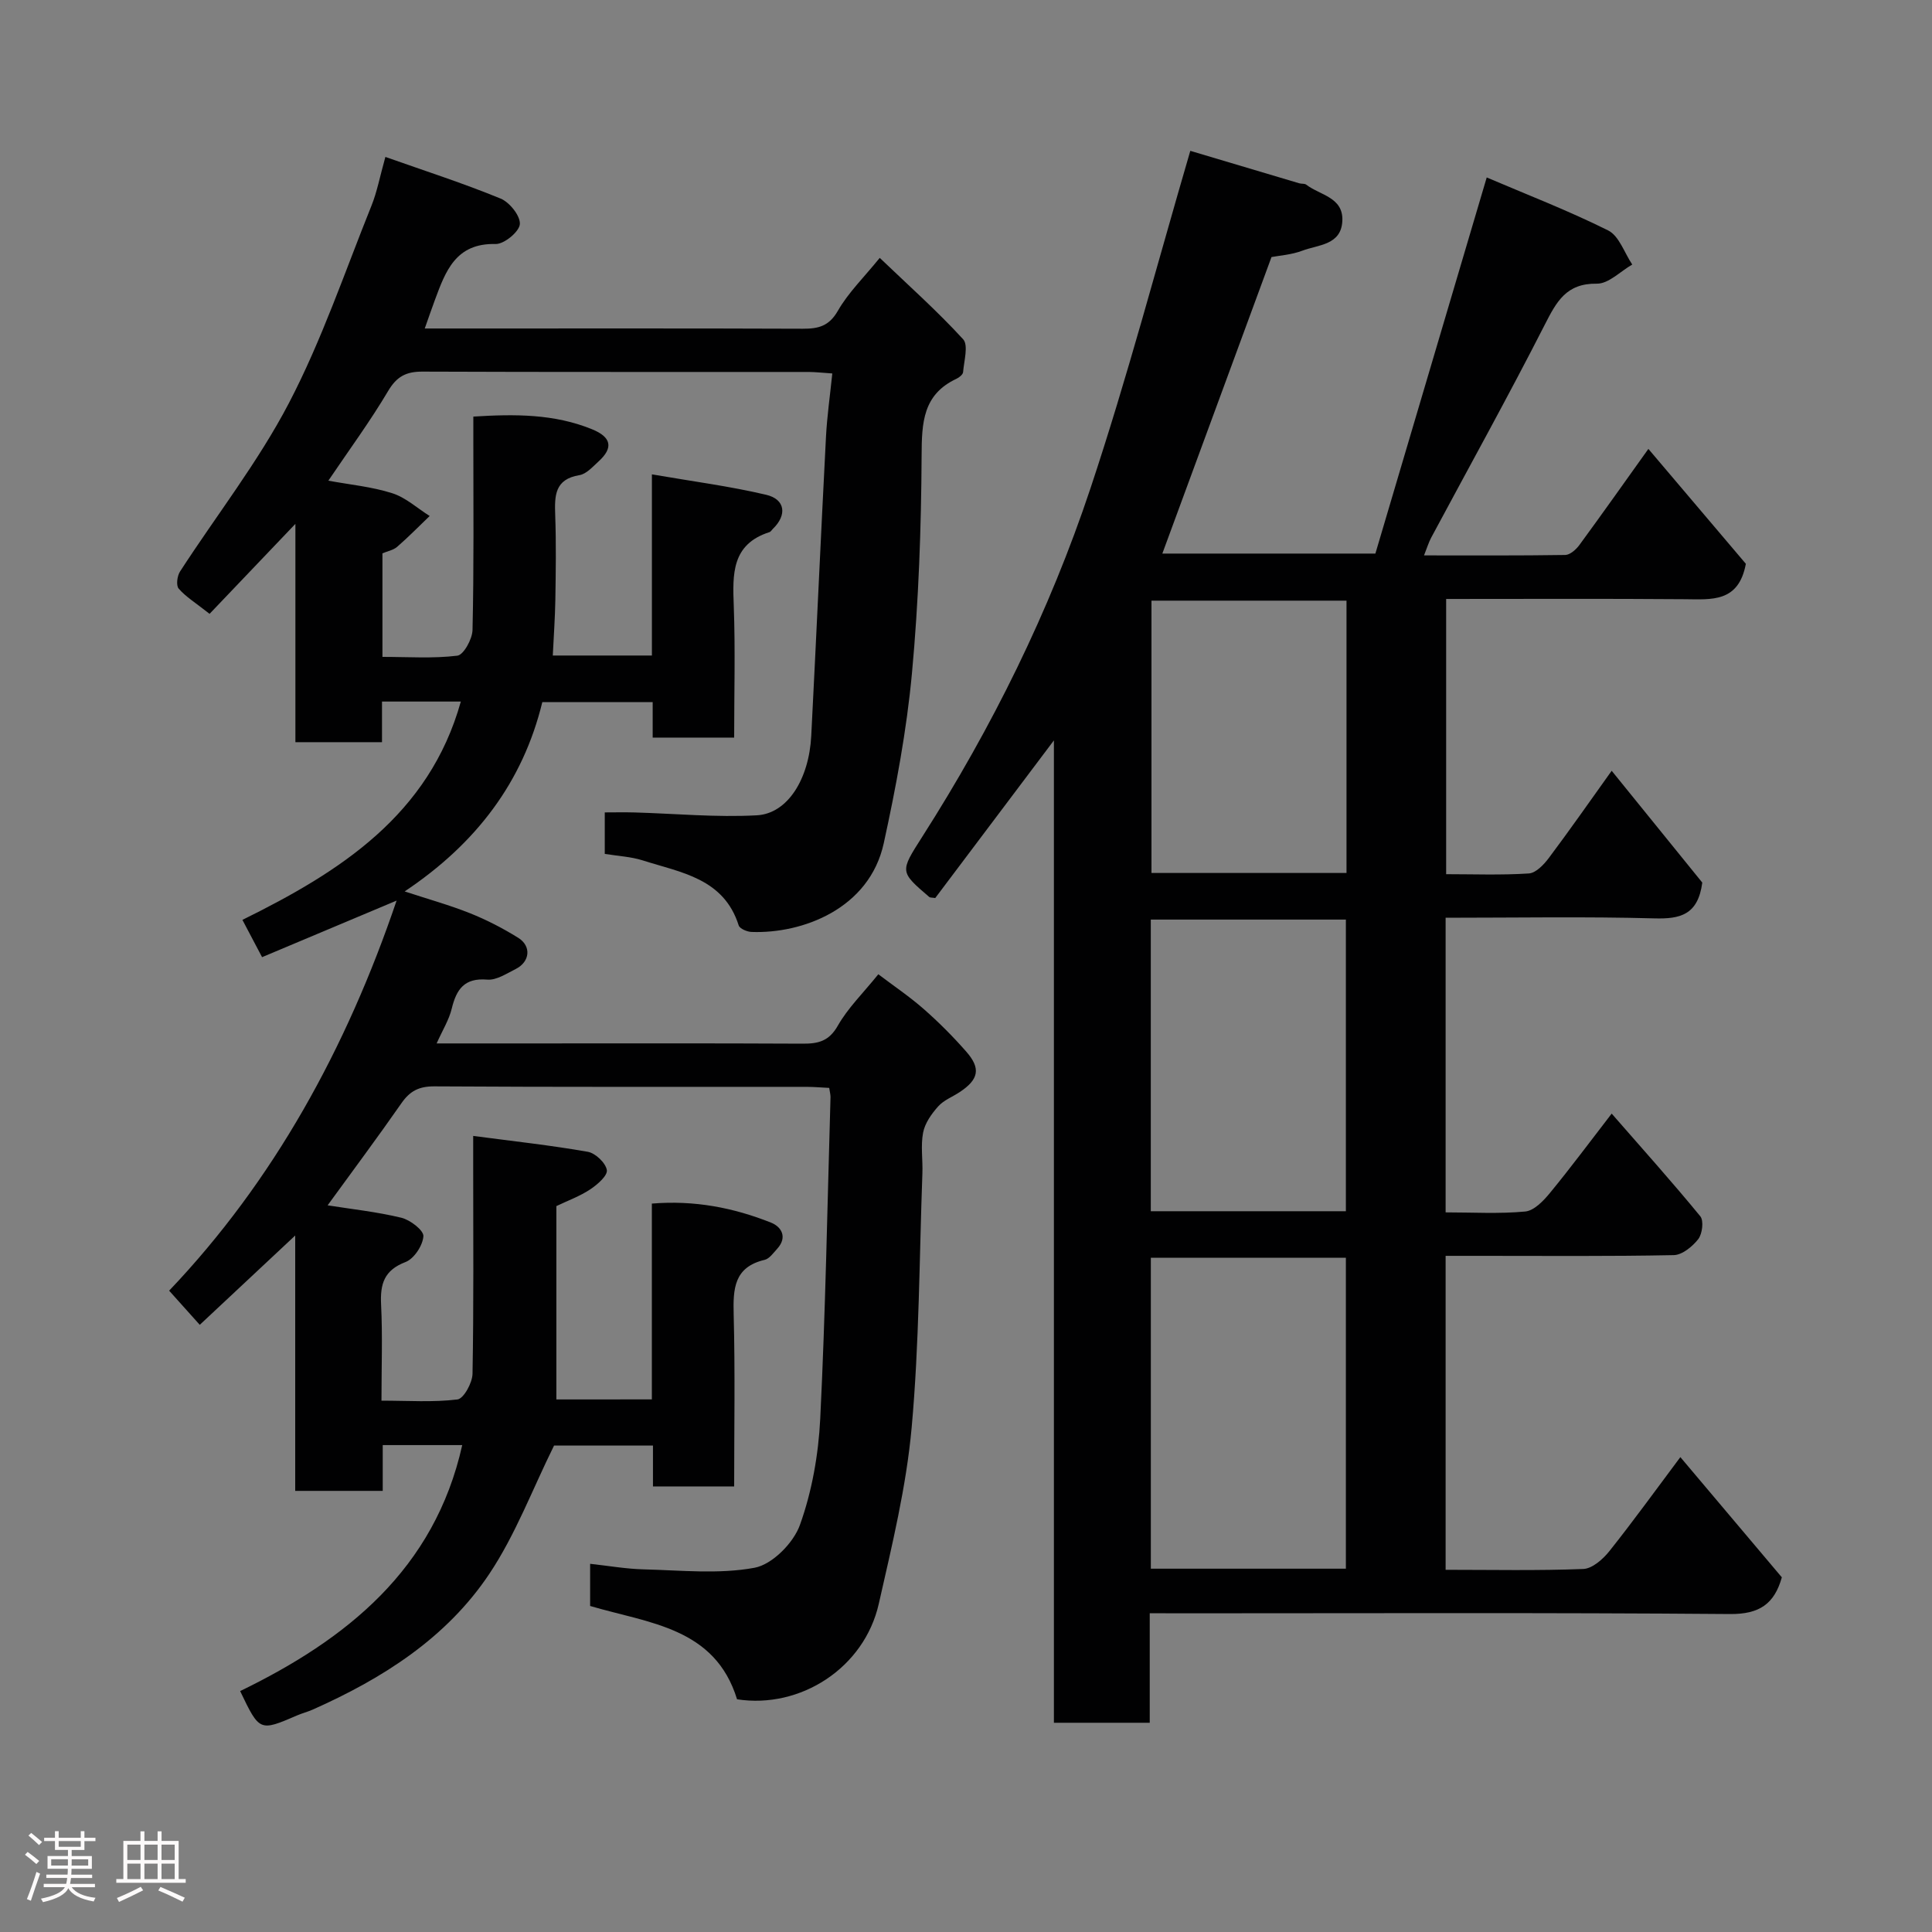 <svg enable-background="new 0 0 400 400" viewBox="0 0 400 400" xmlns="http://www.w3.org/2000/svg"><rect x="0" y="0" width="400" height="400" fill="#808080" stroke="none"/><path d="m5.17 384 .55-.58c.85.61 1.65 1.24 2.4 1.87l-.59.64c-.83-.73-1.62-1.38-2.36-1.93m1.22 9.53-.82-.34c.71-1.76 1.37-3.64 1.98-5.63.24.13.5.25.76.36-.6 1.67-1.24 3.54-1.92 5.61m-.5-13.5.57-.54c.56.44 1.31 1.06 2.26 1.87l-.64.64c-.68-.66-1.41-1.32-2.19-1.97m3.25.46h2.24v-1.36h.77v1.36h4.57v-1.36h.76v1.36h2.28v.69h-2.28v1.84h-2.64v1.26h4.18v2.64h-4.21c0 .45-.02.86-.05 1.21h4.32v.69h-4.38c-.04.34-.1.75-.19 1.22h5.15v.69h-4.82c.87 1.19 2.51 1.92 4.93 2.19-.17.31-.3.57-.37.76-2.77-.49-4.52-1.41-5.26-2.76-.56 1.26-2.3 2.23-5.24 2.9-.12-.24-.26-.48-.43-.72 2.73-.55 4.38-1.34 4.96-2.38h-4.38v-.69h4.65c.1-.38.17-.79.21-1.22h-4.32v-.69h4.4c.03-.34.05-.75.05-1.21h-4.2v-2.64h4.23v-1.26h-2.69v-1.84h-2.24zm1.46 4.46v1.29h3.45c.01-.4.02-.57.01-.53v-.32-.45h-3.46zm1.55-2.59h4.57v-1.19h-4.57zm6.11 2.59h-3.42v.77c-.02.19-.01.37-.02.53h3.44z" fill="#fcfafa"/><path d="m32.63 379.16h.82v1.98h3.54v7.89h1.46v.78h-14.37v-.78h1.46v-7.89h3.54v-1.98h.82v1.98h2.73zm-3.49 11.48.5.73c-1.61.82-3.28 1.63-5 2.41-.13-.27-.28-.55-.44-.82 1.75-.72 3.4-1.49 4.94-2.32m-2.78-5.55h2.73v-3.18h-2.73zm0 3.95h2.73v-3.2h-2.73zm3.54-3.95h2.73v-3.18h-2.73zm0 3.95h2.73v-3.2h-2.73zm7.89 4.68c-1.84-.92-3.51-1.7-5.02-2.32l.45-.73c1.89.8 3.57 1.55 5.04 2.23zm-1.62-11.81h-2.73v3.18h2.73zm-2.73 7.13h2.73v-3.2h-2.73z" fill="#fcfafa"/><g fill="#010102"><path d="m134.96 289.73c0-13.55 0-26.82 0-40.54 8.81-.73 16.9.85 24.67 3.94 2.19.87 3.45 3.05 1.26 5.44-.78.85-1.6 2.04-2.59 2.27-6.33 1.5-6.54 5.97-6.4 11.31.31 11.78.1 23.57.1 35.6-5.74 0-11.01 0-16.81 0 0-2.72 0-5.44 0-8.46-7.46 0-14.4 0-20.48 0-4.48 9.05-7.97 18.42-13.38 26.53-8.88 13.32-22.13 21.71-36.6 28.14-1.04.46-2.16.74-3.2 1.19-7.79 3.36-7.79 3.36-11.81-5.03 22-10.68 40.23-25.18 45.98-50.93-5.33 0-10.62 0-16.46 0v9.48c-6.26 0-11.98 0-18.12 0 0-17.36 0-34.61 0-52.87-7.02 6.57-13.33 12.47-19.76 18.49-2.1-2.35-3.95-4.41-6.34-7.07 21.65-22.74 36.74-50.24 47.09-80.76-9.42 3.96-18.48 7.77-27.85 11.71-1.5-2.85-2.77-5.26-4.07-7.72 20.26-9.99 38.64-21.7 45.22-45.2-5.41 0-10.69 0-16.32 0v8.41c-6.07 0-11.79 0-17.93 0 0-14.98 0-29.9 0-45.2-6.13 6.43-11.9 12.48-17.77 18.63-2.98-2.35-4.96-3.55-6.4-5.23-.56-.65-.31-2.62.28-3.53 7.53-11.63 16.17-22.66 22.55-34.88 6.81-13.05 11.58-27.18 17.1-40.89 1.14-2.83 1.7-5.89 2.87-10.07 8.23 2.91 16.16 5.46 23.85 8.62 1.86.76 4.12 3.59 3.99 5.3-.12 1.56-3.26 4.16-5.02 4.11-8.26-.21-10.36 5.62-12.57 11.59-.67 1.79-1.28 3.6-2.1 5.9h9.28c23 0 46-.04 68.99.05 3.22.01 5.43-.52 7.26-3.71 2.16-3.77 5.4-6.92 8.67-10.96 5.92 5.67 11.89 10.98 17.26 16.84 1.14 1.25.18 4.5 0 6.81-.04.5-.8 1.11-1.37 1.38-6.97 3.26-7.19 9.09-7.22 15.88-.08 15.04-.61 30.12-2 45.09-1.1 11.82-3.3 23.59-5.84 35.2-2.98 13.61-16.9 18.75-27.36 18.36-.94-.03-2.45-.67-2.67-1.35-3.09-9.77-11.97-10.94-19.86-13.46-2.45-.78-5.11-.9-7.87-1.35 0-2.78 0-5.41 0-8.59 2.04 0 4.11-.05 6.18.01 8.44.24 16.91 1.05 25.31.59 6.37-.35 10.8-7.5 11.26-16.45 1.06-20.63 1.98-41.27 3.05-61.9.22-4.24.83-8.47 1.31-13.13-2-.13-3.44-.3-4.88-.31-26.66-.02-53.33.04-79.99-.07-3.35-.01-5.3.99-7.09 4.01-3.72 6.28-8.07 12.19-12.38 18.57 4.5.83 9.02 1.25 13.24 2.6 2.8.89 5.17 3.1 7.74 4.71-2.23 2.14-4.4 4.36-6.74 6.39-.8.69-2.01.9-3.04 1.34v21.44c5.31 0 10.47.37 15.51-.25 1.29-.16 3.1-3.43 3.14-5.31.3-13 .17-26.01.17-39 0-1.63 0-3.26 0-5.19 8.62-.54 16.74-.57 24.57 2.62 3.98 1.62 4.5 3.81 1.35 6.67-1.2 1.09-2.51 2.59-3.94 2.83-5.16.84-5.17 4.27-5.03 8.28.21 5.83.12 11.66.03 17.5-.06 3.76-.34 7.52-.53 11.57h20.52c0-12.16 0-24.22 0-37.51 8.37 1.45 16.11 2.45 23.66 4.23 3.98.94 4.34 4.2 1.4 7.04-.24.23-.43.6-.72.69-7.88 2.52-7.64 8.73-7.39 15.33.33 8.96.08 17.93.08 27.21-5.75 0-11.14 0-16.87 0 0-2.44 0-4.72 0-7.34-7.75 0-15.16 0-22.85 0-4.02 16.53-13.67 29.28-28.5 39.19 4.9 1.61 9.31 2.83 13.52 4.51 3.46 1.38 6.82 3.12 9.99 5.09 2.78 1.73 2.44 4.98-.53 6.47-1.88.94-3.99 2.35-5.88 2.19-4.76-.4-6.38 2.01-7.36 6.03-.55 2.28-1.86 4.37-3.12 7.18h18.31c19.17 0 38.33-.05 57.49.05 3.22.02 5.45-.52 7.26-3.72 2.07-3.65 5.2-6.7 8.39-10.65 3.12 2.37 6.44 4.6 9.41 7.21 3.12 2.74 6.08 5.71 8.82 8.84 3.03 3.46 2.54 5.74-1.36 8.33-1.5 1-3.33 1.68-4.48 2.98-1.38 1.54-2.75 3.47-3.12 5.43-.53 2.73-.04 5.64-.15 8.47-.64 17.54-.64 35.13-2.22 52.58-1.11 12.27-4.07 24.41-6.8 36.47-3.01 13.35-16.28 21.83-29.35 19.8-4.58-14.9-18.25-15.72-30.42-19.32 0-2.53 0-5.15 0-8.73 3.78.41 7.44 1.06 11.11 1.15 7.66.19 15.51 1.04 22.92-.33 3.66-.67 8.06-5.12 9.4-8.85 2.5-6.95 3.84-14.58 4.21-22 1.09-22.18 1.48-44.39 2.13-66.6.01-.48-.13-.96-.27-1.9-1.55-.07-3.15-.22-4.75-.22-25.66-.01-51.33.06-76.99-.1-3.19-.02-5.07.96-6.82 3.48-4.95 7.1-10.12 14.04-15.29 21.15 4.91.78 10.17 1.34 15.26 2.57 1.83.44 4.64 2.6 4.57 3.82-.12 1.92-1.94 4.68-3.7 5.35-4.44 1.7-5.27 4.54-5.06 8.8.32 6.44.08 12.92.08 19.9 5.53 0 10.69.37 15.73-.25 1.29-.16 3.09-3.44 3.12-5.32.26-14.16.14-28.33.14-42.49 0-1.79 0-3.59 0-6.75 8.31 1.1 16.07 1.94 23.74 3.29 1.57.28 3.7 2.31 3.93 3.78.18 1.16-1.97 3.02-3.46 4.01-2.13 1.41-4.61 2.31-6.99 3.45v40.03c6.5-.01 12.77-.01 19.77-.01z"/><path d="m238.04 334v22.68c-6.75 0-13.14 0-19.84 0 0-67.57 0-135 0-203.39-8.59 11.42-16.62 22.08-24.57 32.64-.63-.11-1.04-.05-1.25-.23-6.13-5.25-6.06-5.21-1.45-12.44 14.46-22.65 26.34-46.66 34.82-72.1 7.64-22.93 13.79-46.37 20.69-69.93 6.99 2.09 14.78 4.41 22.56 6.72.47.14 1.1.02 1.44.28 2.81 2.18 7.68 2.58 7.48 7.46-.21 5.08-4.98 4.96-8.28 6.21-2.25.85-4.76 1.01-6.39 1.32-7.6 20.65-15.06 40.92-22.6 61.39h44.11c7.47-25.23 15.1-51.02 23.05-77.87 8.14 3.48 16.84 6.83 25.14 10.97 2.27 1.13 3.36 4.64 4.99 7.06-2.45 1.4-4.91 4-7.33 3.96-6.36-.09-8.35 3.74-10.8 8.53-7.55 14.82-15.63 29.37-23.49 44.04-.52.97-.84 2.05-1.49 3.69 10.06 0 19.65.06 29.24-.09.99-.02 2.23-1.12 2.91-2.04 4.73-6.45 9.34-12.98 14.3-19.92 7.05 8.31 13.87 16.35 20.18 23.79-1.5 8.06-7.1 7.37-12.65 7.33-16.33-.13-32.66-.05-49.4-.05v56.98c5.6 0 11.37.22 17.11-.15 1.46-.09 3.1-1.81 4.13-3.18 4.3-5.73 8.41-11.62 13.03-18.08 6.59 8.14 12.96 15.99 18.76 23.15-.89 6.73-4.62 7.56-9.93 7.41-14.29-.39-28.6-.13-43.21-.13v61c5.6 0 11.09.33 16.49-.18 1.84-.18 3.79-2.23 5.14-3.88 4.25-5.17 8.24-10.55 12.75-16.39 6.33 7.25 12.5 14.13 18.35 21.26.75.92.42 3.63-.42 4.72-1.2 1.54-3.33 3.29-5.09 3.32-13.33.27-26.66.15-39.99.15-2.3 0-4.61 0-7.23 0v65c9.6 0 19.05.2 28.49-.17 1.88-.07 4.09-2.03 5.42-3.7 4.97-6.24 9.64-12.72 14.69-19.46 7.15 8.47 14.1 16.71 21.01 24.89-1.55 5.53-4.67 7.64-10.7 7.6-37.99-.31-75.99-.15-113.98-.15-1.81-.02-3.64-.02-6.19-.02zm40.61-9.22c0-21.78 0-43.14 0-64.38-13.73 0-27.11 0-40.38 0v64.38zm0-74.01c0-20.42 0-40.46 0-60.38-13.73 0-27.1 0-40.39 0v60.38zm.13-126.41c-13.78 0-27.15 0-40.38 0v56.38h40.38c0-18.86 0-37.44 0-56.38z"/></g></svg>